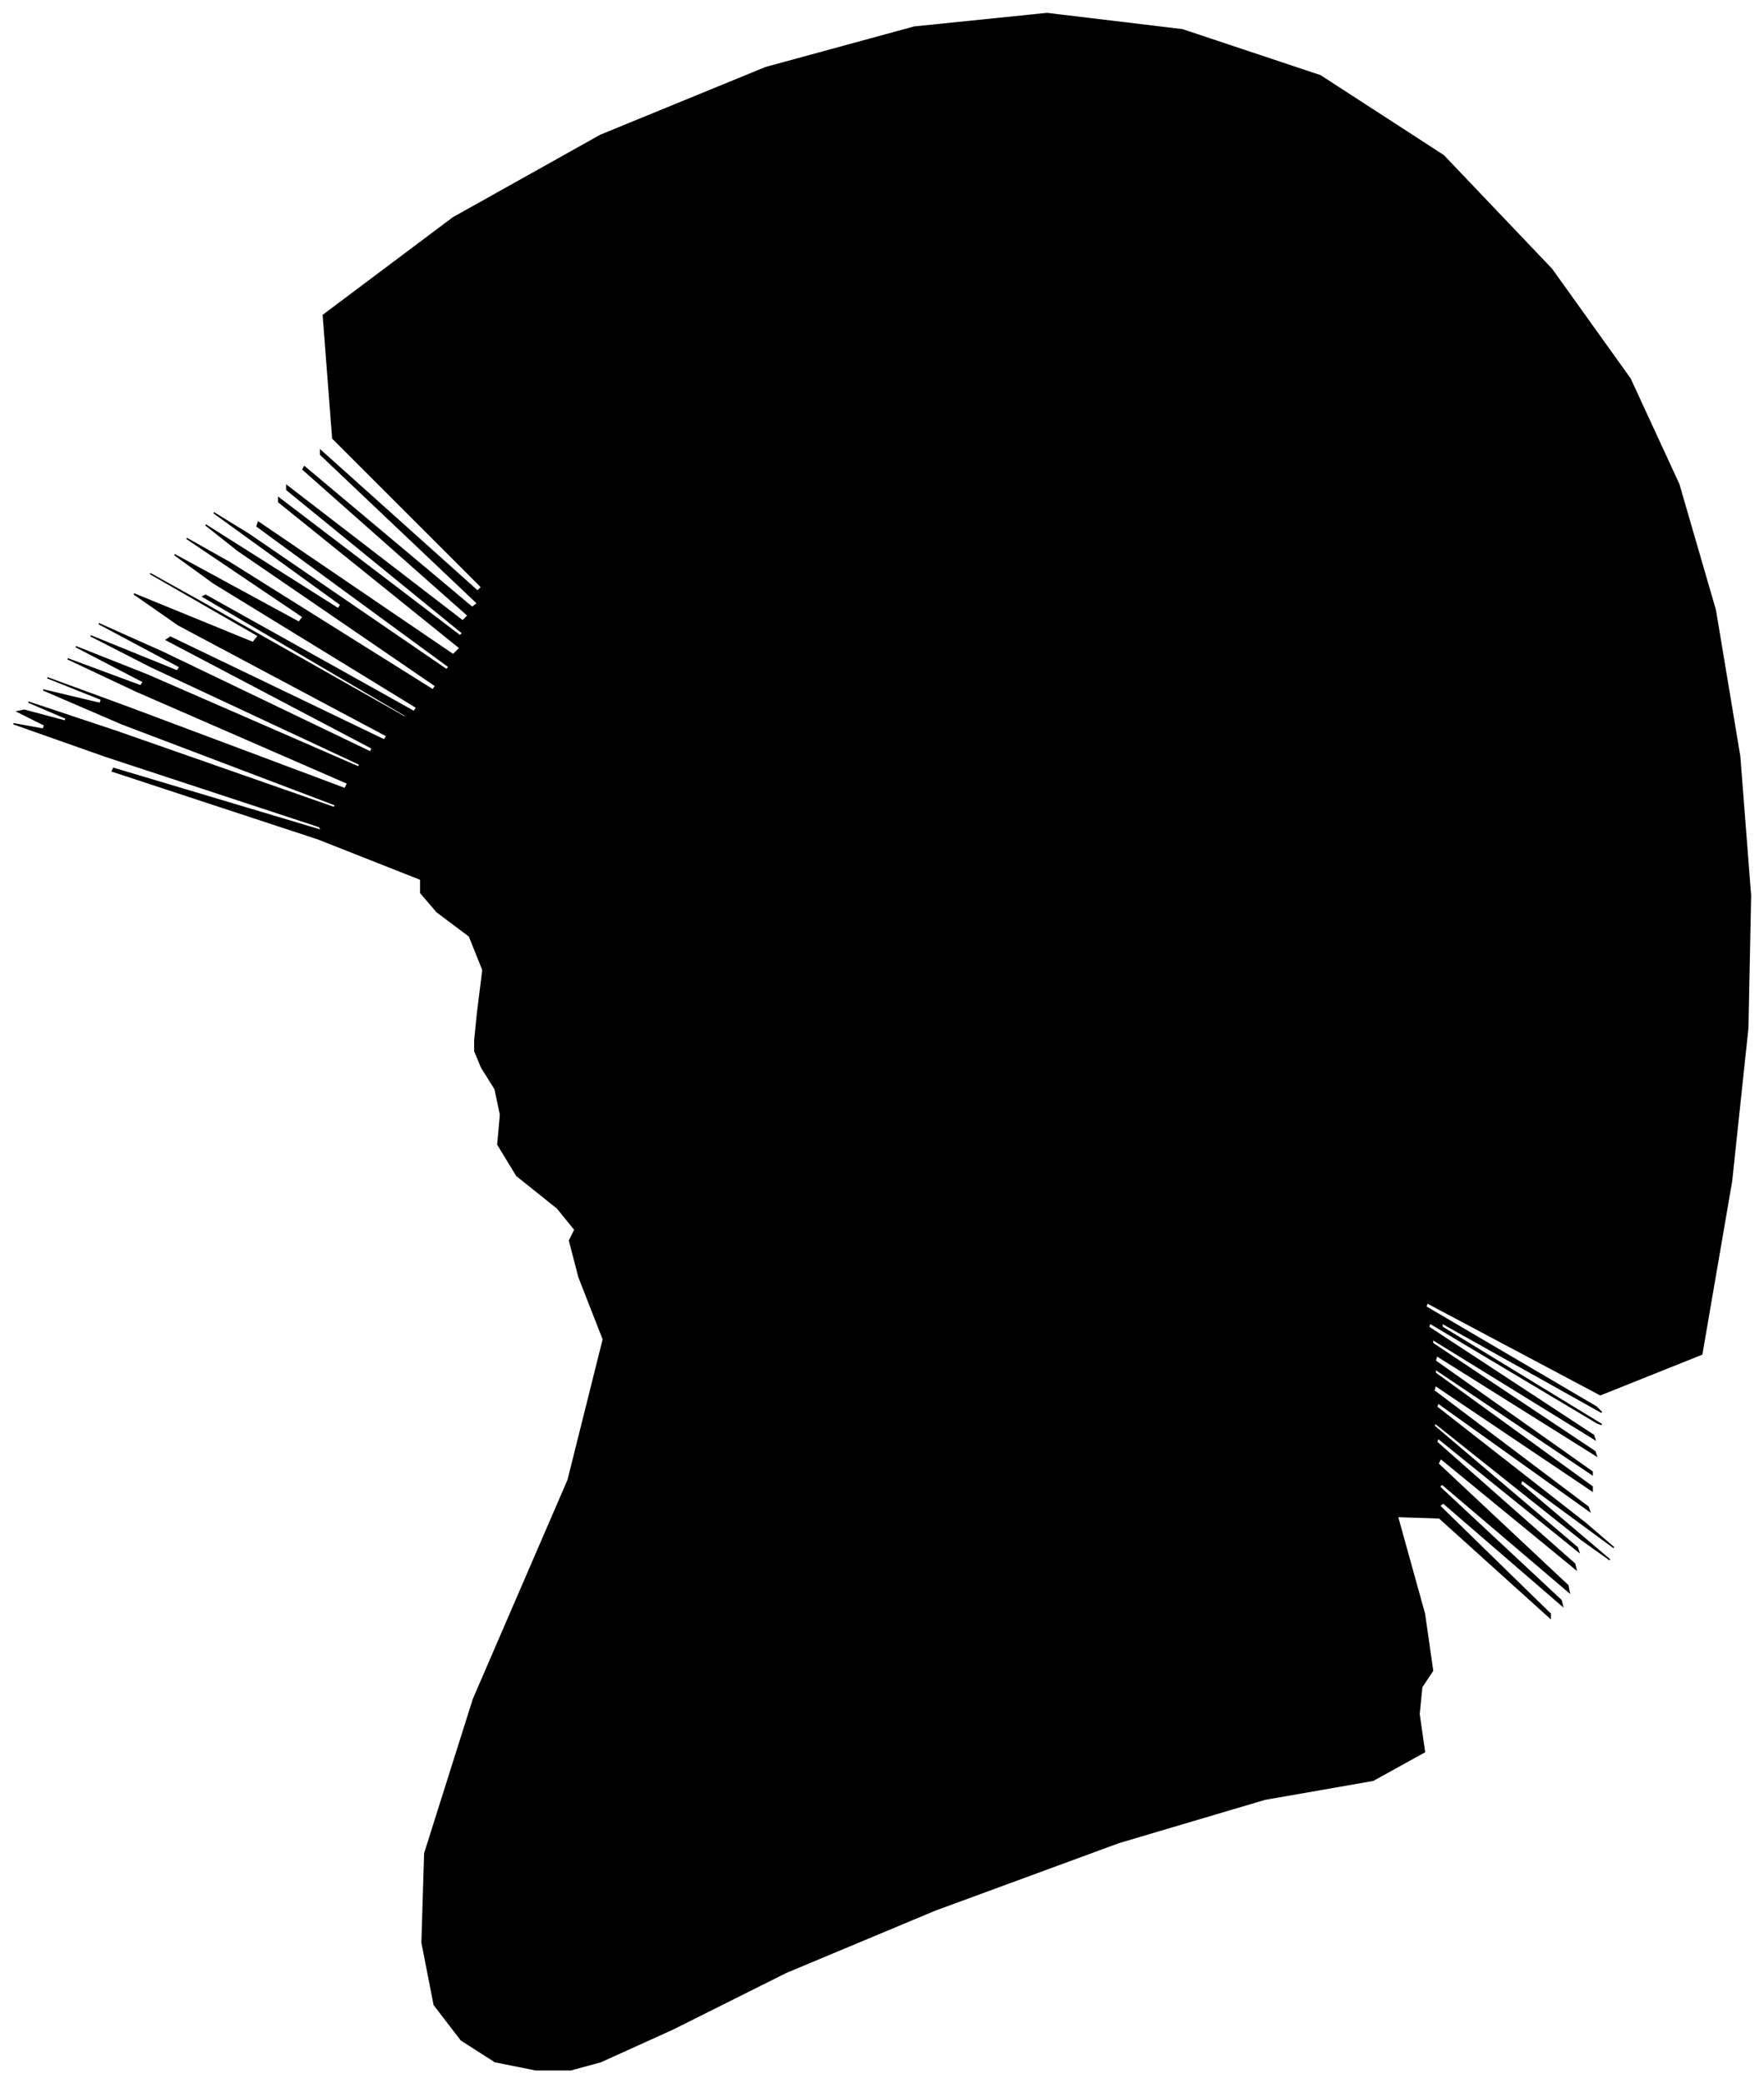 <?xml version="1.0" encoding="UTF-8"?>
<svg xmlns="http://www.w3.org/2000/svg" viewBox="231.00 205.00 1304.00 1540.00">
  <path d="M 584.00 954.00 L 588.00 922.00 L 578.00 897.00 L 554.00 879.00 L 542.00 865.00 L 542.00 855.00 L 466.00 825.00 L 314.00 775.00 L 315.00 773.00 L 469.00 819.00 L 467.00 816.00 L 309.00 764.00 L 241.00 740.00 L 263.00 744.00 L 264.00 741.00 L 244.00 731.00 L 249.00 730.00 L 279.00 738.00 L 280.00 736.00 L 252.00 724.00 L 318.00 746.00 L 478.00 802.00 L 479.00 800.00 L 321.00 740.00 L 263.00 715.00 L 305.00 725.00 L 306.00 722.00 L 266.00 706.00 L 326.00 728.00 L 486.00 788.00 L 488.00 784.00 L 332.00 716.00 L 281.00 692.00 L 335.00 712.00 L 337.00 709.00 L 287.00 683.00 L 340.00 704.00 L 496.00 772.00 L 497.00 770.00 L 343.00 698.00 L 298.00 675.00 L 362.00 701.00 L 364.00 698.00 L 304.00 666.00 L 351.00 687.00 L 505.00 761.00 L 506.00 758.00 L 354.00 678.00 L 357.00 676.00 L 515.00 752.00 L 517.00 749.00 L 363.00 667.00 L 330.00 644.00 L 418.00 680.00 L 422.00 675.00 L 342.00 629.00 L 378.00 649.00 L 530.00 735.00 L 531.00 734.00 L 381.00 646.00 L 383.00 645.00 L 537.00 731.00 L 539.00 728.00 L 389.00 636.00 L 360.00 615.00 L 452.00 665.00 L 455.00 661.00 L 369.00 603.00 L 401.00 621.00 L 551.00 715.00 L 553.00 712.00 L 407.00 612.00 L 383.00 593.00 L 481.00 655.00 L 483.00 652.00 L 389.00 584.00 L 415.00 600.00 L 561.00 700.00 L 563.00 698.00 L 421.00 594.00 L 422.00 591.00 L 566.00 689.00 L 571.00 684.00 L 437.00 576.00 L 437.00 573.00 L 571.00 675.00 L 573.00 673.00 L 443.00 567.00 L 443.00 564.00 L 573.00 664.00 L 577.00 660.00 L 455.00 552.00 L 456.00 550.00 L 580.00 654.00 L 584.00 651.00 L 468.00 541.00 L 468.00 538.00 L 584.00 642.00 L 587.00 639.00 L 477.00 529.00 L 470.00 438.00 L 566.00 366.00 L 675.00 305.00 L 797.00 255.00 L 907.00 225.00 L 1005.00 215.00 L 1105.00 227.00 L 1207.00 261.00 L 1298.00 320.00 L 1378.00 404.00 L 1436.00 485.00 L 1472.00 563.00 L 1499.00 656.00 L 1517.00 764.00 L 1525.00 867.00 L 1523.00 965.00 L 1511.00 1078.00 L 1489.00 1206.00 L 1414.00 1236.00 L 1286.00 1168.00 L 1285.00 1171.00 L 1411.00 1245.00 L 1415.00 1249.00 L 1297.00 1183.00 L 1297.00 1186.00 L 1415.00 1258.00 L 1412.00 1257.00 L 1288.00 1183.00 L 1287.00 1186.00 L 1409.00 1266.00 L 1410.00 1269.00 L 1290.00 1195.00 L 1290.00 1198.00 L 1410.00 1278.00 L 1411.00 1281.00 L 1293.00 1207.00 L 1292.00 1211.00 L 1408.00 1293.00 L 1408.00 1295.00 L 1292.00 1217.00 L 1292.00 1220.00 L 1408.00 1304.00 L 1408.00 1307.00 L 1292.00 1229.00 L 1291.00 1233.00 L 1405.00 1319.00 L 1406.00 1322.00 L 1294.00 1242.00 L 1293.00 1245.00 L 1403.00 1331.00 L 1424.00 1349.00 L 1356.00 1299.00 L 1355.00 1302.00 L 1421.00 1358.00 L 1400.00 1343.00 L 1292.00 1257.00 L 1291.00 1259.00 L 1397.00 1349.00 L 1398.00 1352.00 L 1294.00 1268.00 L 1293.00 1271.00 L 1395.00 1361.00 L 1396.00 1365.00 L 1296.00 1283.00 L 1294.00 1287.00 L 1390.00 1377.00 L 1391.00 1382.00 L 1297.00 1302.00 L 1295.00 1304.00 L 1385.00 1388.00 L 1386.00 1392.00 L 1298.00 1316.00 L 1295.00 1318.00 L 1377.00 1398.00 L 1377.00 1401.00 L 1295.00 1327.00 L 1264.00 1326.00 L 1284.00 1398.00 L 1290.00 1440.00 L 1282.00 1452.00 L 1280.00 1472.00 L 1284.00 1500.00 L 1246.00 1521.00 L 1166.00 1535.00 L 1058.00 1567.00 L 922.00 1617.00 L 812.00 1663.00 L 728.00 1705.00 L 675.00 1729.00 L 653.00 1735.00 L 627.00 1735.00 L 597.00 1729.00 L 572.00 1713.00 L 552.00 1687.00 L 543.00 1641.00 L 545.00 1575.00 L 581.00 1461.00 L 651.00 1299.00 L 677.00 1195.00 L 659.00 1149.00 L 652.00 1122.00 L 656.00 1114.00 L 643.00 1098.00 L 613.00 1074.00 L 599.00 1051.00 L 601.00 1029.00 L 597.00 1010.00 L 587.00 994.00 L 582.00 982.00 L 582.00 974.00 L 584.00 954.00 Z" fill="black" stroke="black" stroke-width="1"/>
</svg>